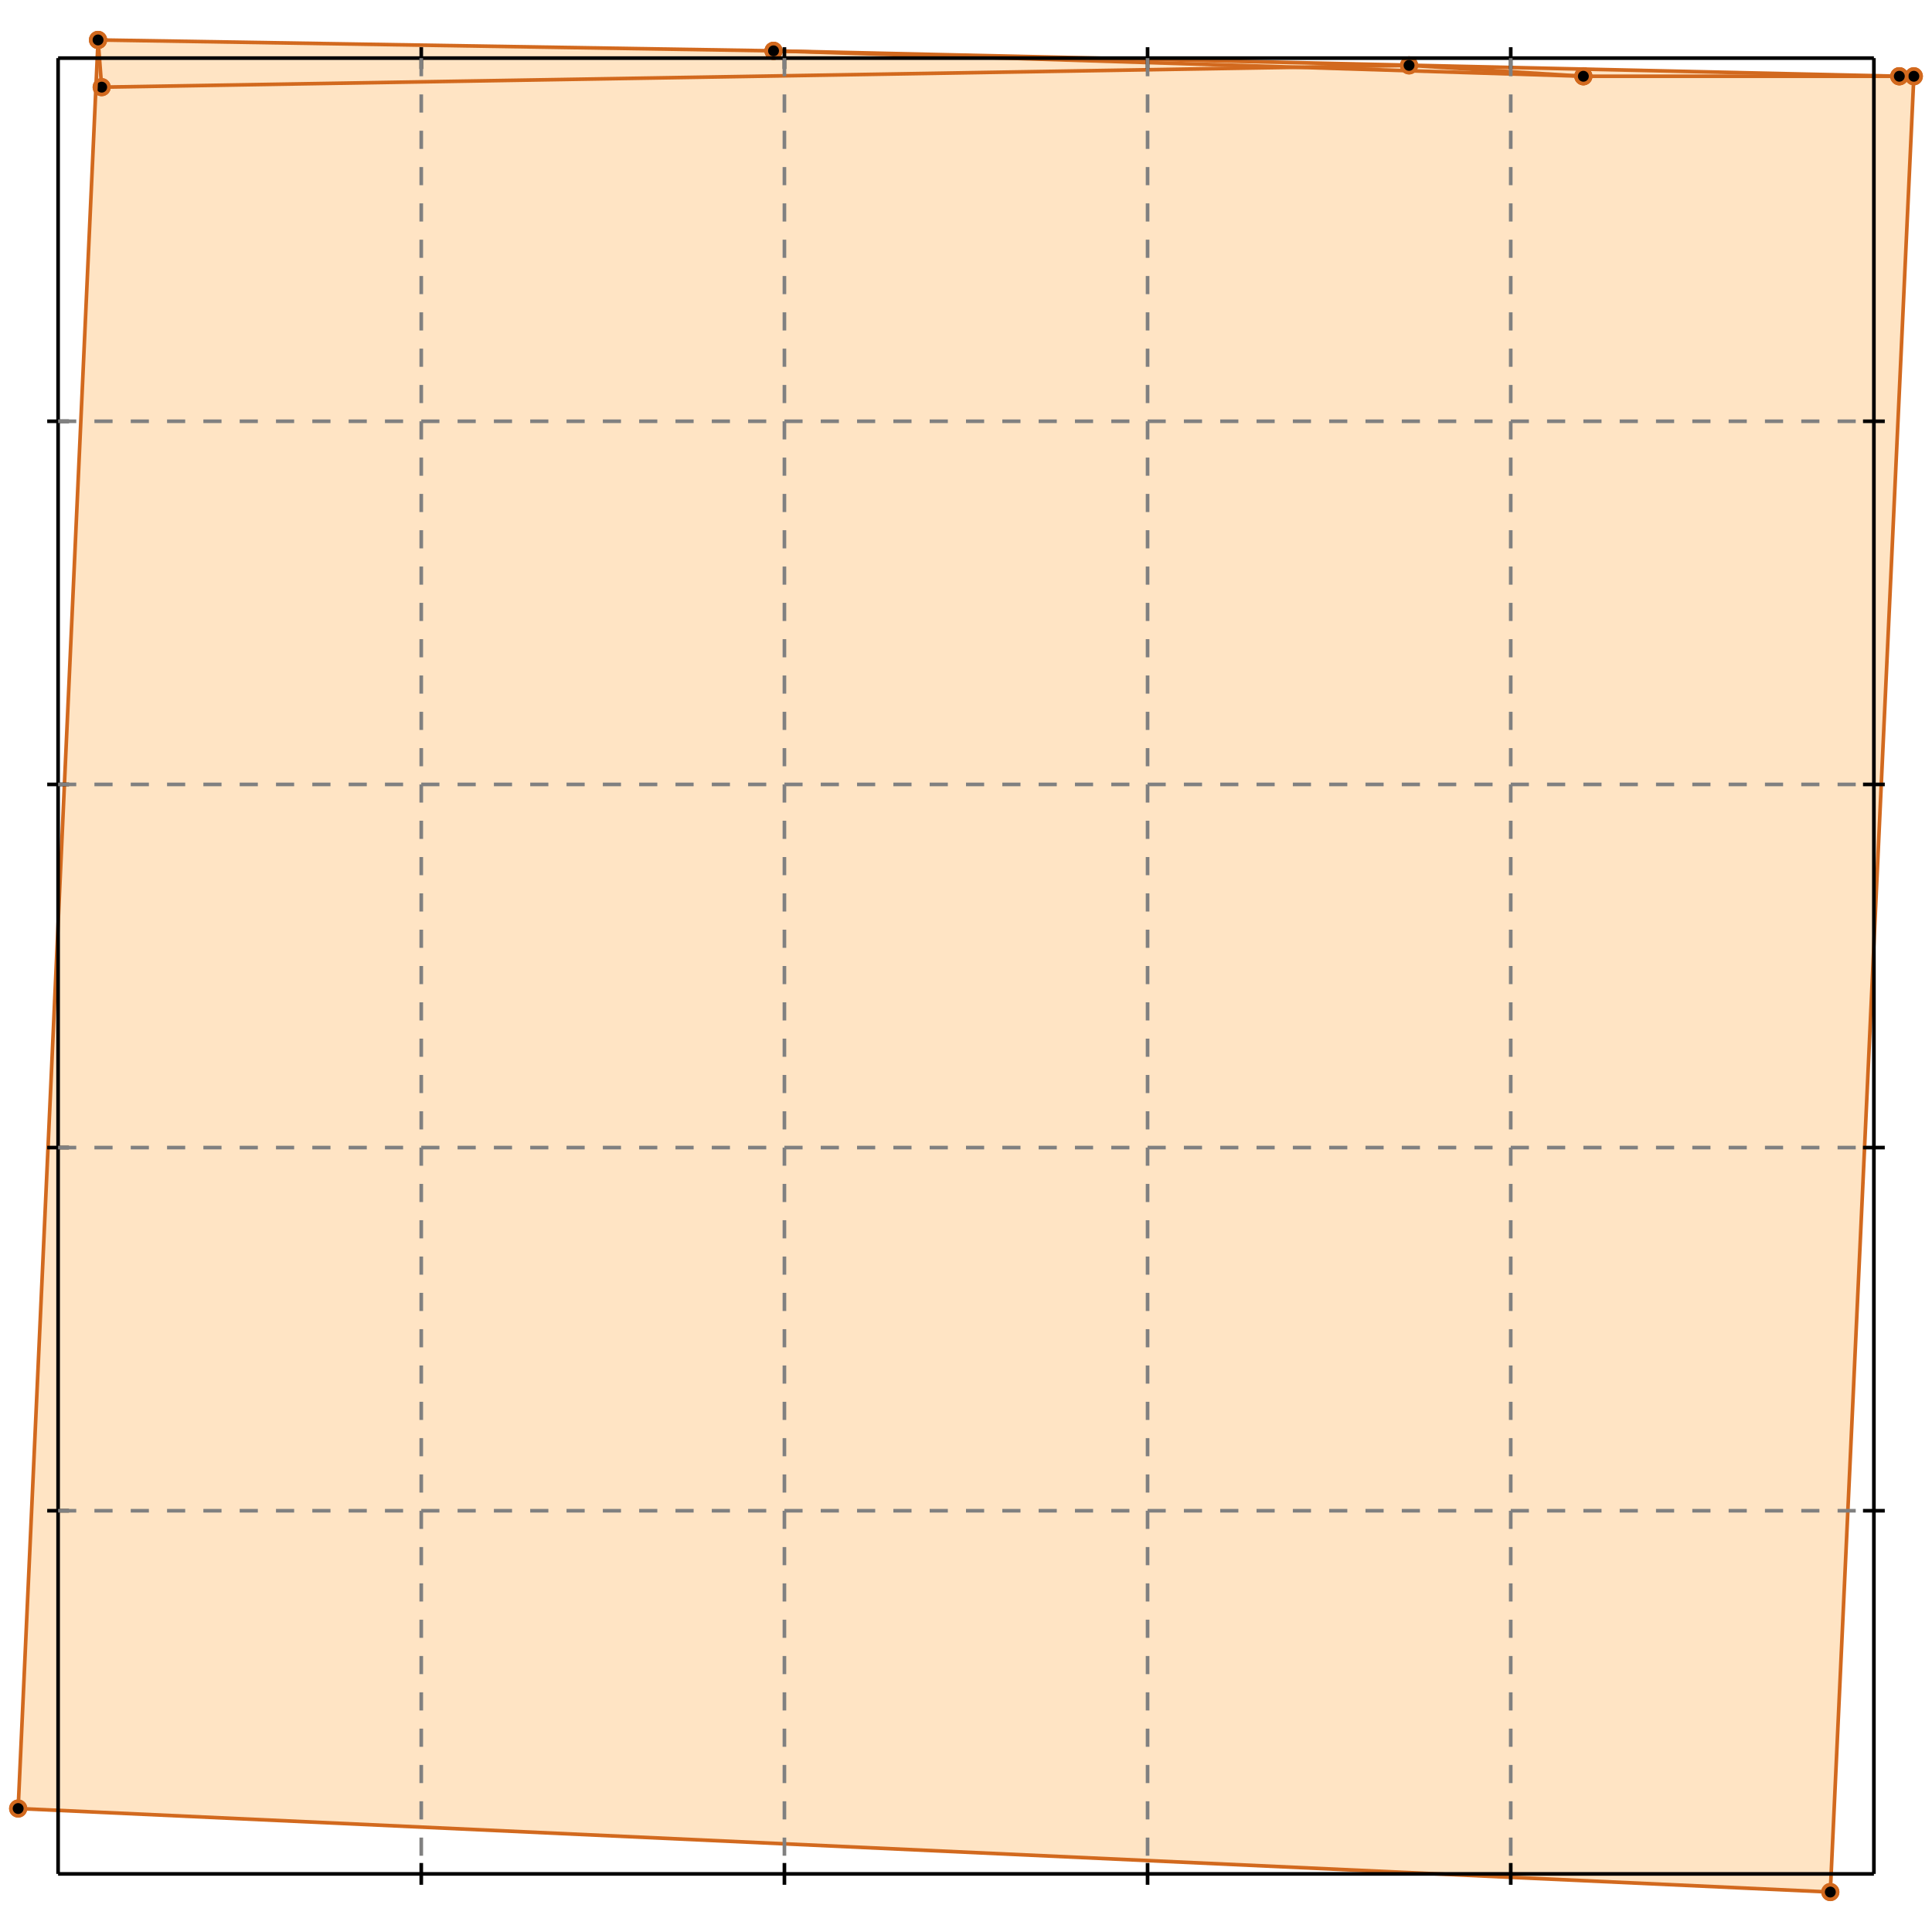 <?xml version="1.0" standalone="no"?>
<!DOCTYPE svg PUBLIC "-//W3C//DTD SVG 1.1//EN" 
  "http://www.w3.org/Graphics/SVG/1.1/DTD/svg11.dtd">
<svg width="532" height="532" version="1.1" id="toplevel"
    xmlns="http://www.w3.org/2000/svg"
    xmlns:xlink="http://www.w3.org/1999/xlink">
  <polygon points="504,521 527,21 523,21 213,14 27,11 5,498" fill="bisque"/>
  <g stroke="chocolate" stroke-width="1">
    <line x1="504" y1="521" x2="5" y2="498"/>
    <circle cx="504" cy="521" r="2"/>
    <circle cx="5" cy="498" r="2"/>
  </g>
  <g stroke="chocolate" stroke-width="1">
    <line x1="504" y1="521" x2="527" y2="21"/>
    <circle cx="504" cy="521" r="2"/>
    <circle cx="527" cy="21" r="2"/>
  </g>
  <g stroke="chocolate" stroke-width="1">
    <line x1="28" y1="24" x2="388" y2="18"/>
    <circle cx="28" cy="24" r="2"/>
    <circle cx="388" cy="18" r="2"/>
  </g>
  <g stroke="chocolate" stroke-width="1">
    <line x1="436" y1="21" x2="523" y2="21"/>
    <circle cx="436" cy="21" r="2"/>
    <circle cx="523" cy="21" r="2"/>
  </g>
  <g stroke="chocolate" stroke-width="1">
    <line x1="28" y1="24" x2="27" y2="11"/>
    <circle cx="28" cy="24" r="2"/>
    <circle cx="27" cy="11" r="2"/>
  </g>
  <g stroke="chocolate" stroke-width="1">
    <line x1="5" y1="498" x2="27" y2="11"/>
    <circle cx="5" cy="498" r="2"/>
    <circle cx="27" cy="11" r="2"/>
  </g>
  <g stroke="chocolate" stroke-width="1">
    <line x1="213" y1="14" x2="27" y2="11"/>
    <circle cx="213" cy="14" r="2"/>
    <circle cx="27" cy="11" r="2"/>
  </g>
  <g stroke="chocolate" stroke-width="1">
    <line x1="523" y1="21" x2="213" y2="14"/>
    <circle cx="523" cy="21" r="2"/>
    <circle cx="213" cy="14" r="2"/>
  </g>
  <g stroke="chocolate" stroke-width="1">
    <line x1="436" y1="21" x2="213" y2="14"/>
    <circle cx="436" cy="21" r="2"/>
    <circle cx="213" cy="14" r="2"/>
  </g>
  <g stroke="chocolate" stroke-width="1">
    <line x1="527" y1="21" x2="523" y2="21"/>
    <circle cx="527" cy="21" r="2"/>
    <circle cx="523" cy="21" r="2"/>
  </g>
  <g stroke="chocolate" stroke-width="1">
    <line x1="436" y1="21" x2="388" y2="18"/>
    <circle cx="436" cy="21" r="2"/>
    <circle cx="388" cy="18" r="2"/>
  </g>
  <g stroke="black" stroke-width="1">
    <line x1="16" y1="16" x2="516" y2="16"/>
    <line x1="16" y1="16" x2="16" y2="516"/>
    <line x1="516" y1="516" x2="16" y2="516"/>
    <line x1="516" y1="516" x2="516" y2="16"/>
    <line x1="116" y1="13" x2="116" y2="19"/>
    <line x1="13" y1="116" x2="19" y2="116"/>
    <line x1="116" y1="513" x2="116" y2="519"/>
    <line x1="513" y1="116" x2="519" y2="116"/>
    <line x1="216" y1="13" x2="216" y2="19"/>
    <line x1="13" y1="216" x2="19" y2="216"/>
    <line x1="216" y1="513" x2="216" y2="519"/>
    <line x1="513" y1="216" x2="519" y2="216"/>
    <line x1="316" y1="13" x2="316" y2="19"/>
    <line x1="13" y1="316" x2="19" y2="316"/>
    <line x1="316" y1="513" x2="316" y2="519"/>
    <line x1="513" y1="316" x2="519" y2="316"/>
    <line x1="416" y1="13" x2="416" y2="19"/>
    <line x1="13" y1="416" x2="19" y2="416"/>
    <line x1="416" y1="513" x2="416" y2="519"/>
    <line x1="513" y1="416" x2="519" y2="416"/>
  </g>
  <g stroke="gray" stroke-width="1" stroke-dasharray="5,5">
    <line x1="116" y1="16" x2="116" y2="516"/>
    <line x1="16" y1="116" x2="516" y2="116"/>
    <line x1="216" y1="16" x2="216" y2="516"/>
    <line x1="16" y1="216" x2="516" y2="216"/>
    <line x1="316" y1="16" x2="316" y2="516"/>
    <line x1="16" y1="316" x2="516" y2="316"/>
    <line x1="416" y1="16" x2="416" y2="516"/>
    <line x1="16" y1="416" x2="516" y2="416"/>
  </g>
</svg>
